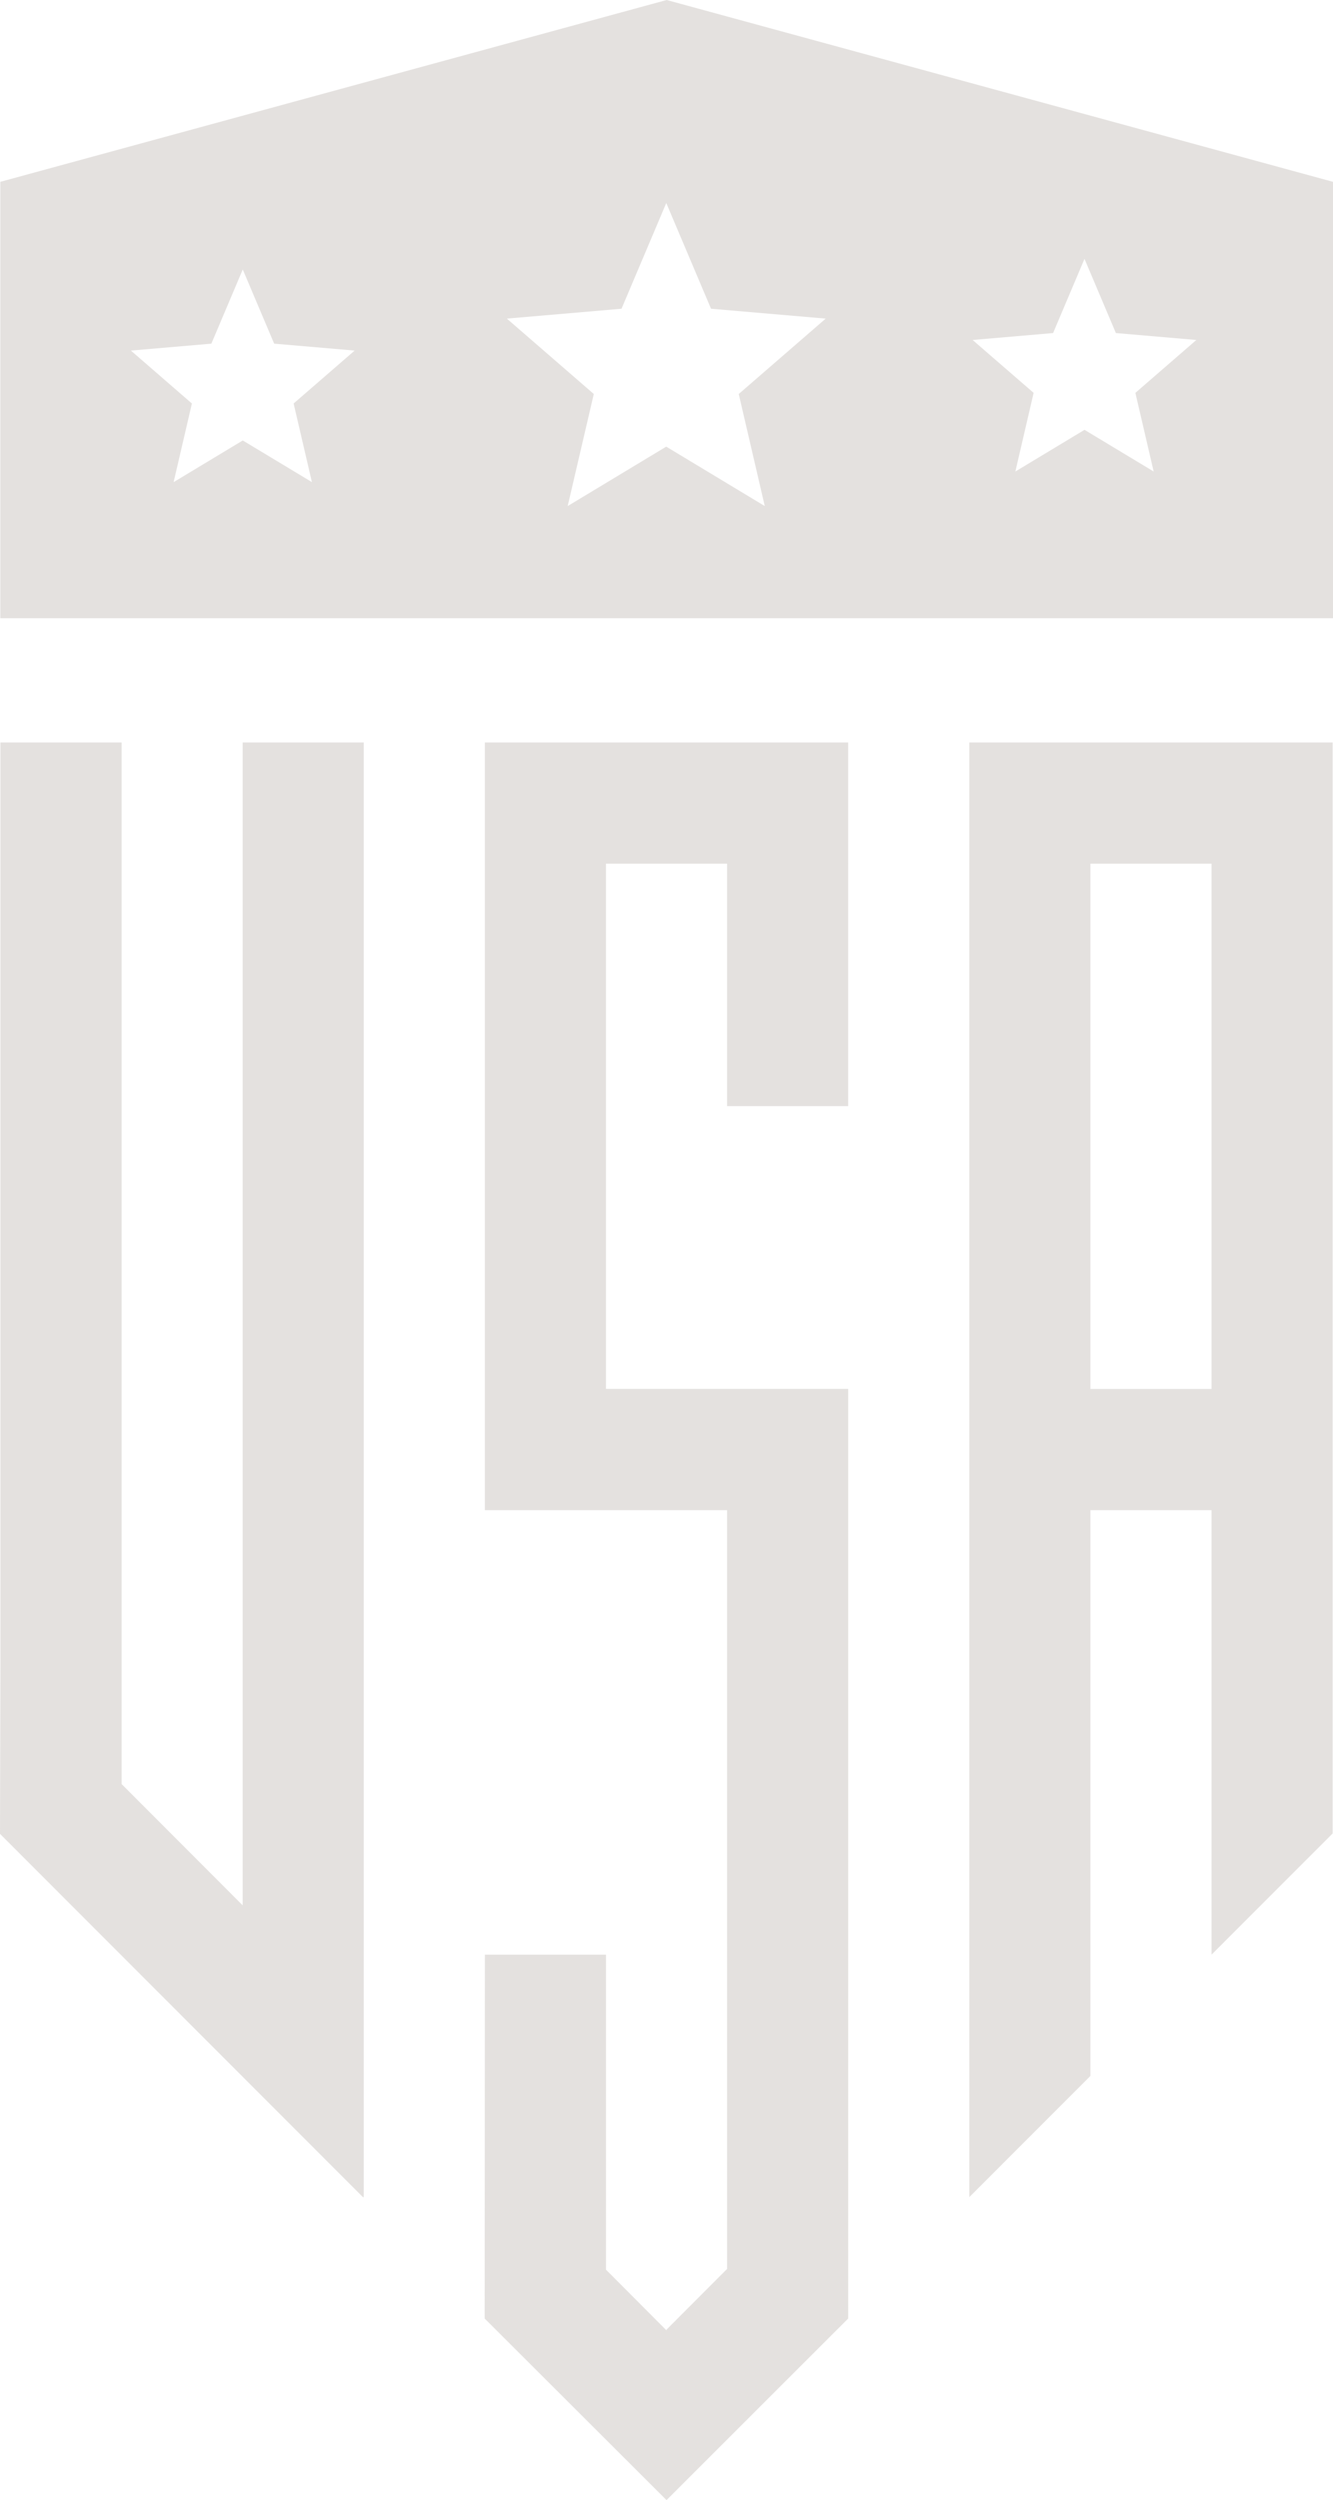 <svg xmlns="http://www.w3.org/2000/svg" width="317.473" height="595.1" viewBox="0 0 317.473 595.1"><path d="M57.792,918.75v276.792l-28.825-28.859V918.75H.1v219.081h0l-.1,40.7L86.536,1265.1v-.2l.1.1v-40.6h0V918.75Z" transform="translate(0 -742.021)" fill="rgba(193,187,183,0.44)"/><path d="M657.807,918.75H600.116v182.739h57.691v180.6l-14.416,14.443v.2l-14.422-14.463v-74.984H600.123l-.054,86.61,43.315,43.227,43.267-43.227v-1h0V1072.615H628.961V947.6h28.845v57.711h28.845V918.75Z" transform="translate(-484.641 -742.021)" fill="rgba(193,187,183,0.44)"/><path d="M1257.837,918.75h-57.691V1265l28.846-28.852v-134.66h28.845v105.795l28.845-28.852V918.75Zm0,153.886h-28.845V947.6h28.845Z" transform="translate(-969.29 -742.021)" fill="rgba(193,187,183,0.44)"/><path d="M46.032,96.048,31.5,83.45,50.667,81.8l7.477-17.656L65.622,81.8l19.165,1.65-14.53,12.59,4.358,18.72-16.47-9.916-16.47,9.923ZM246.5,93.515l-14.53-12.59,19.165-1.65,7.477-17.656,7.477,17.656,19.165,1.65-14.524,12.59,4.358,18.72-16.47-9.923-16.47,9.923Zm-104.751.269L121.042,75.838l27.309-2.351,10.657-25.16,10.657,25.16,27.309,2.351L176.267,93.784l6.2,26.676L159,106.314l-23.47,14.146ZM159.1,0,.4,43.281V147.157H317.8V43.281Z" transform="translate(-0.326)" fill="rgba(193,187,183,0.44)"/></svg>